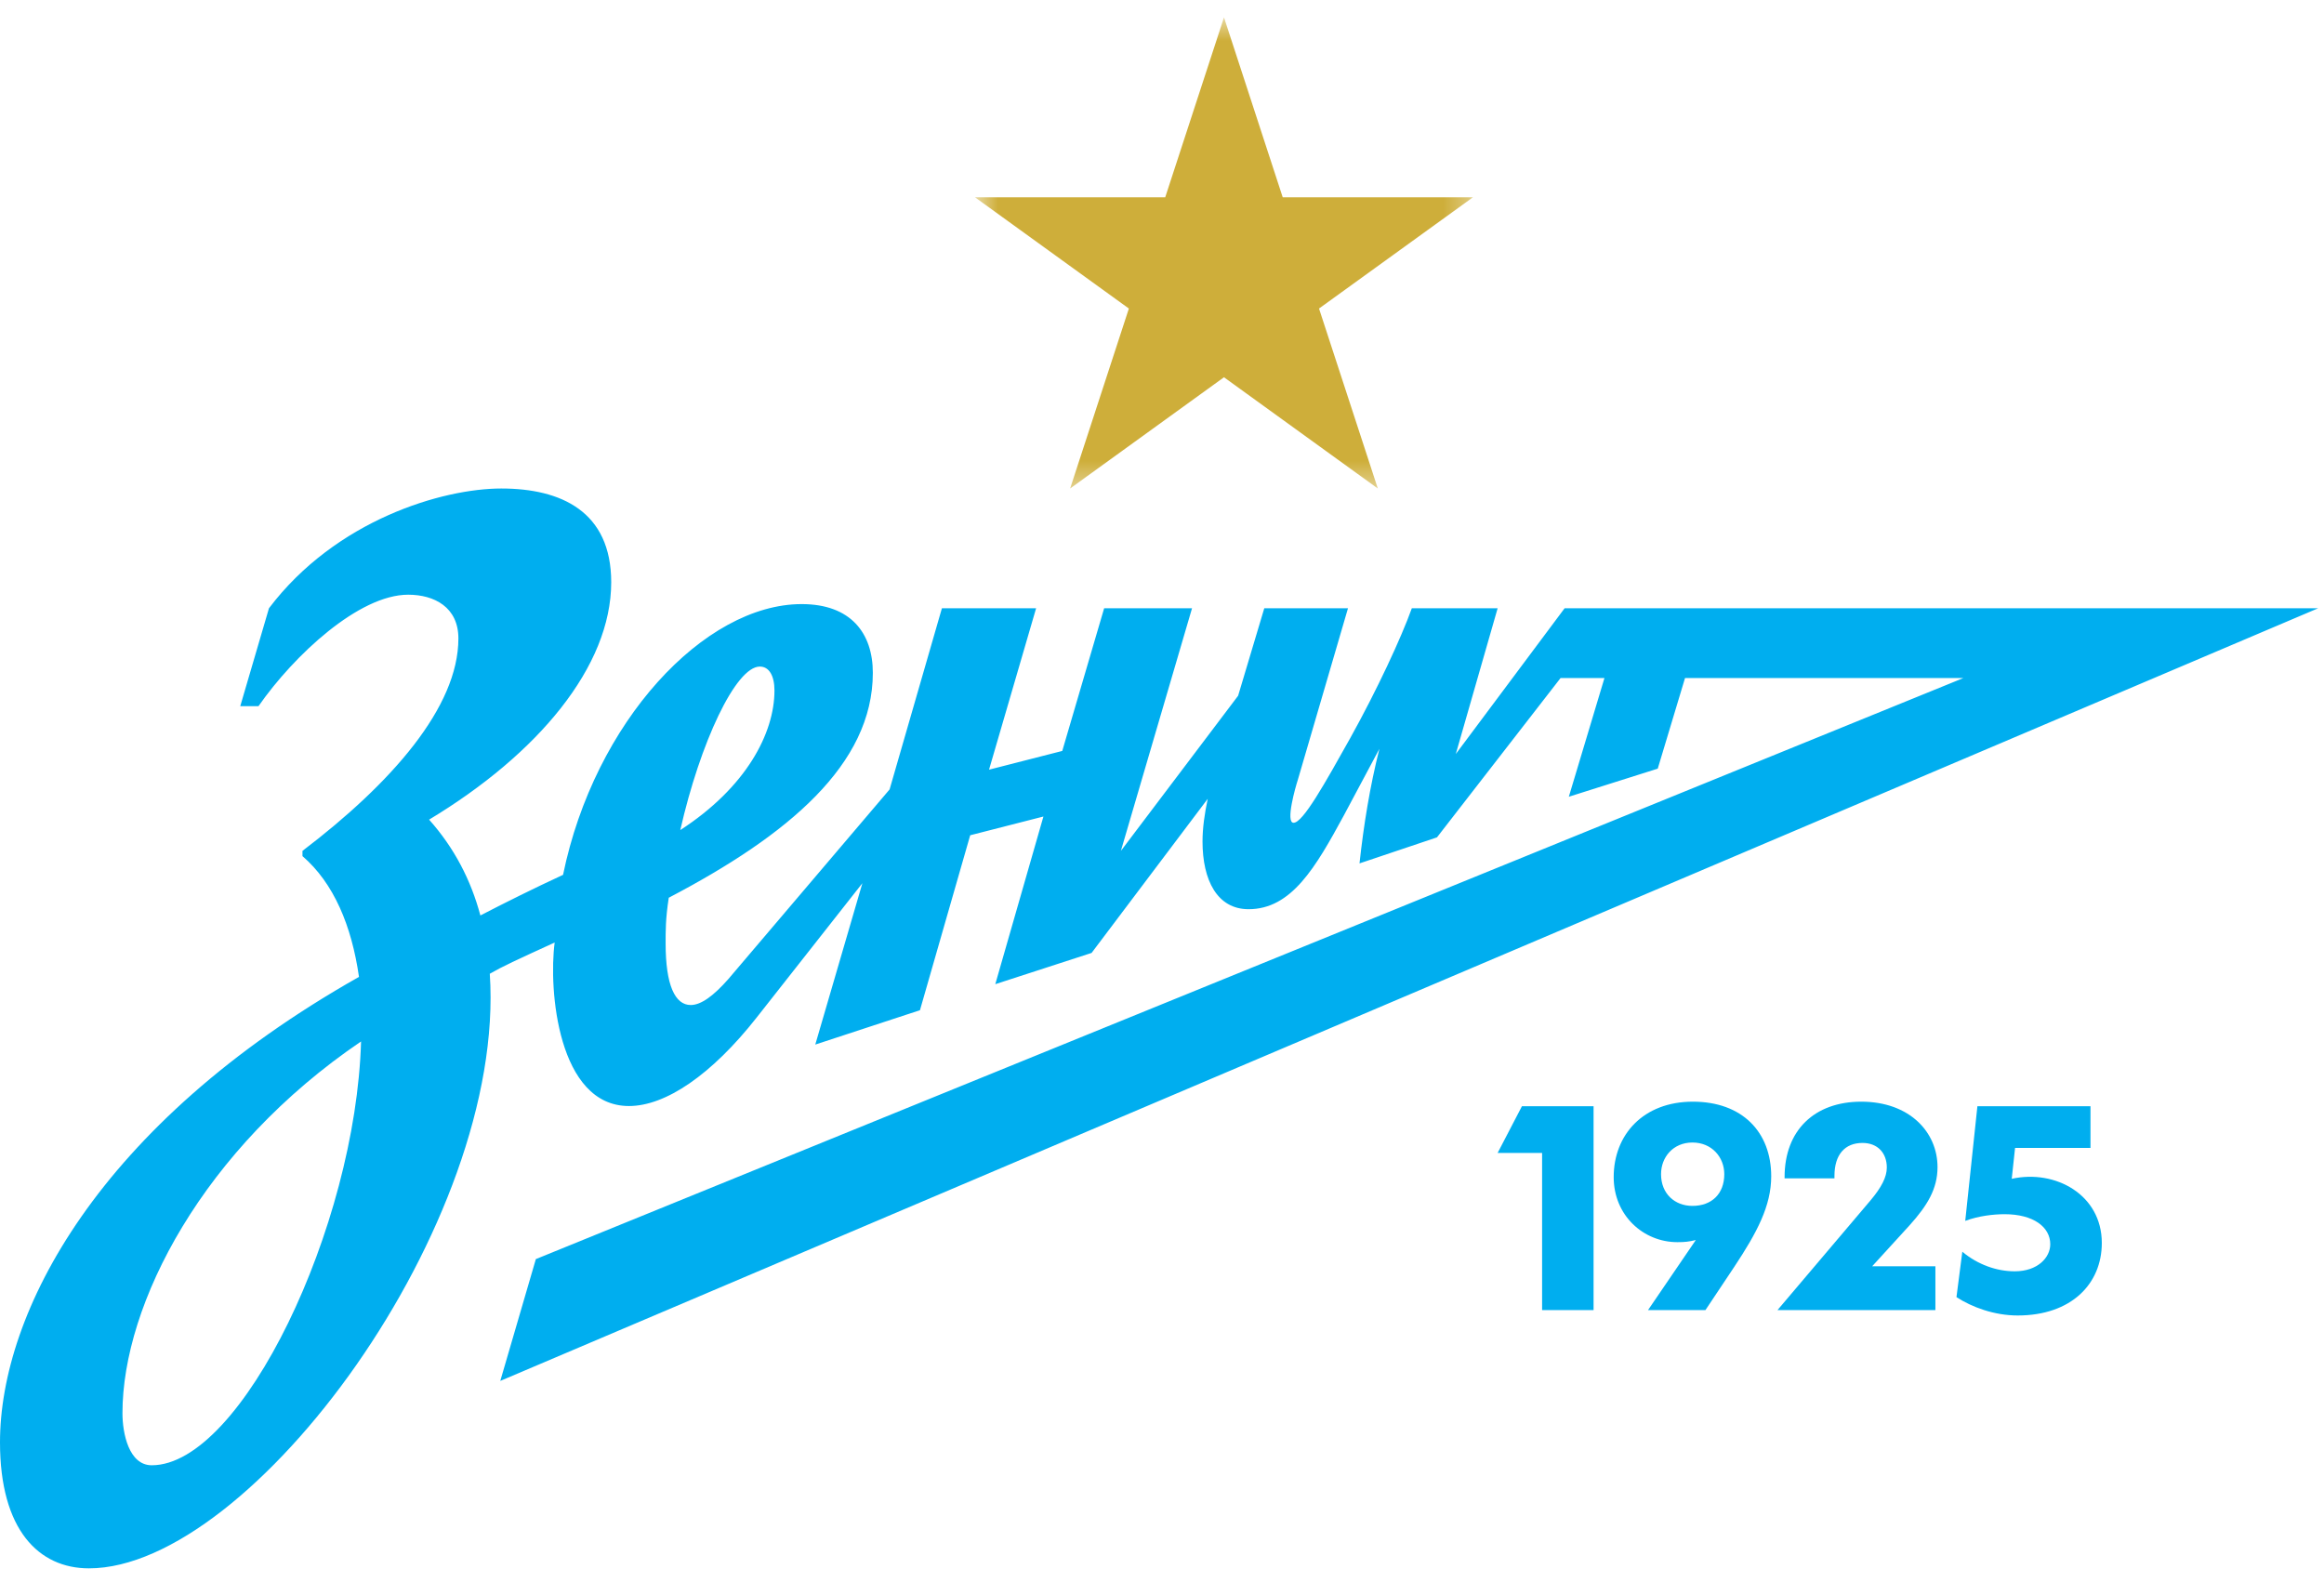 <?xml version="1.0" encoding="UTF-8"?>
<svg width="94px" height="64px" viewBox="0 0 94 64" version="1.1" xmlns="http://www.w3.org/2000/svg" xmlns:xlink="http://www.w3.org/1999/xlink">
    <!-- Generator: Sketch 53.2 (72643) - https://sketchapp.com -->
    <title>zenit-logo</title>
    <desc>Created with Sketch.</desc>
    <defs>
        <polygon id="path-1" points="0.566 0.557 20.703 0.557 20.703 19.615 0.566 19.615"></polygon>
    </defs>
    <g id="Заказчик" stroke="none" strokeWidth="1" fill="none" fill-rule="evenodd">
        <g id="covid_desktop-1360" transform="translate(-896, -2008)">
            <g id="about" transform="translate(0, 1628)">
                <g id="partners" transform="translate(216, 372)">
                    <g id="4" transform="translate(630, 8)">
                        <g id="partner-logo">
                            <g id="zenit-logo" transform="translate(50, 0)">
                                <rect id="logo_bg" opacity="0.433" x="0" y="0" width="94" height="64"></rect>
                                <path d="M38.098,24.605 L41.908,24.605 L40.004,31.135 L42.966,30.377 L44.66,24.605 L48.215,24.605 L45.337,34.42 L50.079,28.144 L51.137,24.605 L54.523,24.605 L52.491,31.556 C52.407,31.809 51.983,33.283 52.322,33.283 C52.703,33.283 53.591,31.683 54.607,29.87 C55.709,27.891 56.681,25.785 57.105,24.605 L60.576,24.605 L58.883,30.502 L63.285,24.605 L93.765,24.605 L20.235,55.861 L21.674,50.933 L79.414,27.428 L68.155,27.428 L67.052,31.093 L63.455,32.23 L64.896,27.428 L63.121,27.428 L58.122,33.873 L54.989,34.926 C55.157,33.367 55.412,31.809 55.793,30.292 L54.354,32.988 C53.21,35.094 52.236,36.779 50.501,36.779 C49.231,36.779 48.639,35.6 48.639,34.041 C48.639,33.494 48.724,32.904 48.85,32.313 L44.152,38.548 L40.257,39.812 L42.204,33.03 L39.242,33.788 L37.21,40.865 L32.976,42.255 L34.881,35.727 L30.606,41.16 C28.786,43.476 26.923,44.741 25.441,44.741 C22.563,44.741 22.182,40.023 22.435,38.127 C20.87,38.843 20.319,39.096 19.811,39.39 C20.488,49.5 10.16,63.443 3.598,63.443 C1.567,63.443 -0,61.885 -0,58.347 C-0,53.123 3.937,45.499 14.52,39.517 C14.224,37.454 13.504,35.727 12.234,34.631 L12.234,34.42 C15.832,31.683 18.541,28.607 18.541,25.827 C18.541,24.563 17.567,24.057 16.509,24.057 C14.52,24.057 11.895,26.501 10.456,28.565 L9.718,28.565 L10.879,24.605 C13.588,21.025 17.907,19.761 20.277,19.761 C22.69,19.761 24.722,20.688 24.722,23.552 C24.722,26.964 21.758,30.502 17.356,33.156 C18.372,34.294 19.049,35.6 19.43,37.032 C20.488,36.485 21.589,35.937 22.774,35.389 C24.045,29.196 28.489,24.437 32.426,24.437 C34.416,24.437 35.304,25.616 35.304,27.217 C35.304,30.924 31.876,33.788 27.05,36.315 C26.917,37.178 26.923,37.663 26.923,38.169 C26.923,39.854 27.304,40.655 27.938,40.655 C28.362,40.655 28.87,40.275 29.463,39.601 L35.982,31.934 L38.098,24.605 Z M4.953,57.167 C4.953,57.968 5.207,59.273 6.138,59.273 C9.779,59.273 14.392,49.627 14.604,42.129 C8.212,46.467 4.953,52.744 4.953,57.167 L4.953,57.167 Z M31.325,27.933 C31.325,27.343 31.114,26.964 30.733,26.964 C29.759,26.964 28.32,30.04 27.516,33.578 C30.182,31.851 31.325,29.66 31.325,27.933 L31.325,27.933 Z" id="Fill-1" fill="#00AEEF"></path>
                                <path d="M81.37,47.685 L81.504,46.437 L84.555,46.437 L84.555,44.75 L79.981,44.75 L79.489,49.387 C80.03,49.184 80.641,49.117 81.082,49.117 C82.251,49.117 82.928,49.639 82.928,50.331 C82.928,50.87 82.421,51.427 81.489,51.427 C80.759,51.427 79.997,51.157 79.371,50.635 L79.134,52.472 C79.761,52.878 80.663,53.214 81.612,53.214 C83.779,53.214 85.013,51.933 85.013,50.281 C85.013,48.326 83.133,47.296 81.37,47.685" id="Fill-4" fill="#00AEEF"></path>
                                <path d="M78.368,47.212 C78.368,45.795 77.233,44.565 75.284,44.565 C73.386,44.565 72.182,45.729 72.182,47.616 L72.182,47.666 L74.199,47.666 L74.199,47.566 C74.199,46.706 74.622,46.234 75.333,46.234 C75.943,46.234 76.317,46.639 76.317,47.229 C76.317,47.616 76.097,48.038 75.655,48.561 L71.895,52.996 L78.282,52.996 L78.282,51.224 L75.724,51.224 L77.233,49.571 C77.961,48.763 78.368,48.088 78.368,47.212" id="Fill-6" fill="#00AEEF"></path>
                                <polygon id="Fill-8" fill="#00AEEF" points="60.576 46.638 62.374 46.638 62.374 52.995 64.456 52.995 64.456 44.75 61.558 44.75"></polygon>
                                <path d="M68.455,48.781 C67.744,48.781 67.185,48.292 67.185,47.499 C67.185,46.807 67.677,46.217 68.455,46.217 C69.235,46.217 69.743,46.807 69.743,47.499 C69.743,48.292 69.235,48.781 68.455,48.781 M68.472,44.565 C66.473,44.565 65.27,45.896 65.27,47.617 C65.27,49.169 66.473,50.248 67.846,50.248 C68.15,50.248 68.304,50.23 68.591,50.162 L66.659,52.995 L68.981,52.995 L70.149,51.243 C71.065,49.859 71.641,48.781 71.641,47.584 C71.641,45.796 70.471,44.565 68.472,44.565" id="Fill-10" fill="#00AEEF"></path>
                                <g id="Group-14" transform="translate(38.872, 0.146)">
                                    <mask id="mask-2" fill="white">
                                        <use xlink:href="#path-1"></use>
                                    </mask>
                                    <g id="Clip-13"></g>
                                    <polygon id="Fill-12" fill="#CEAE3A" mask="url(#mask-2)" points="4.412 19.615 6.788 12.335 0.566 7.836 8.258 7.836 10.635 0.557 13.011 7.836 20.703 7.836 14.479 12.335 16.857 19.615 10.635 15.115"></polygon>
                                </g>
                            </g>
                        </g>
                    </g>
                </g>
            </g>
        </g>
    </g>
</svg>
